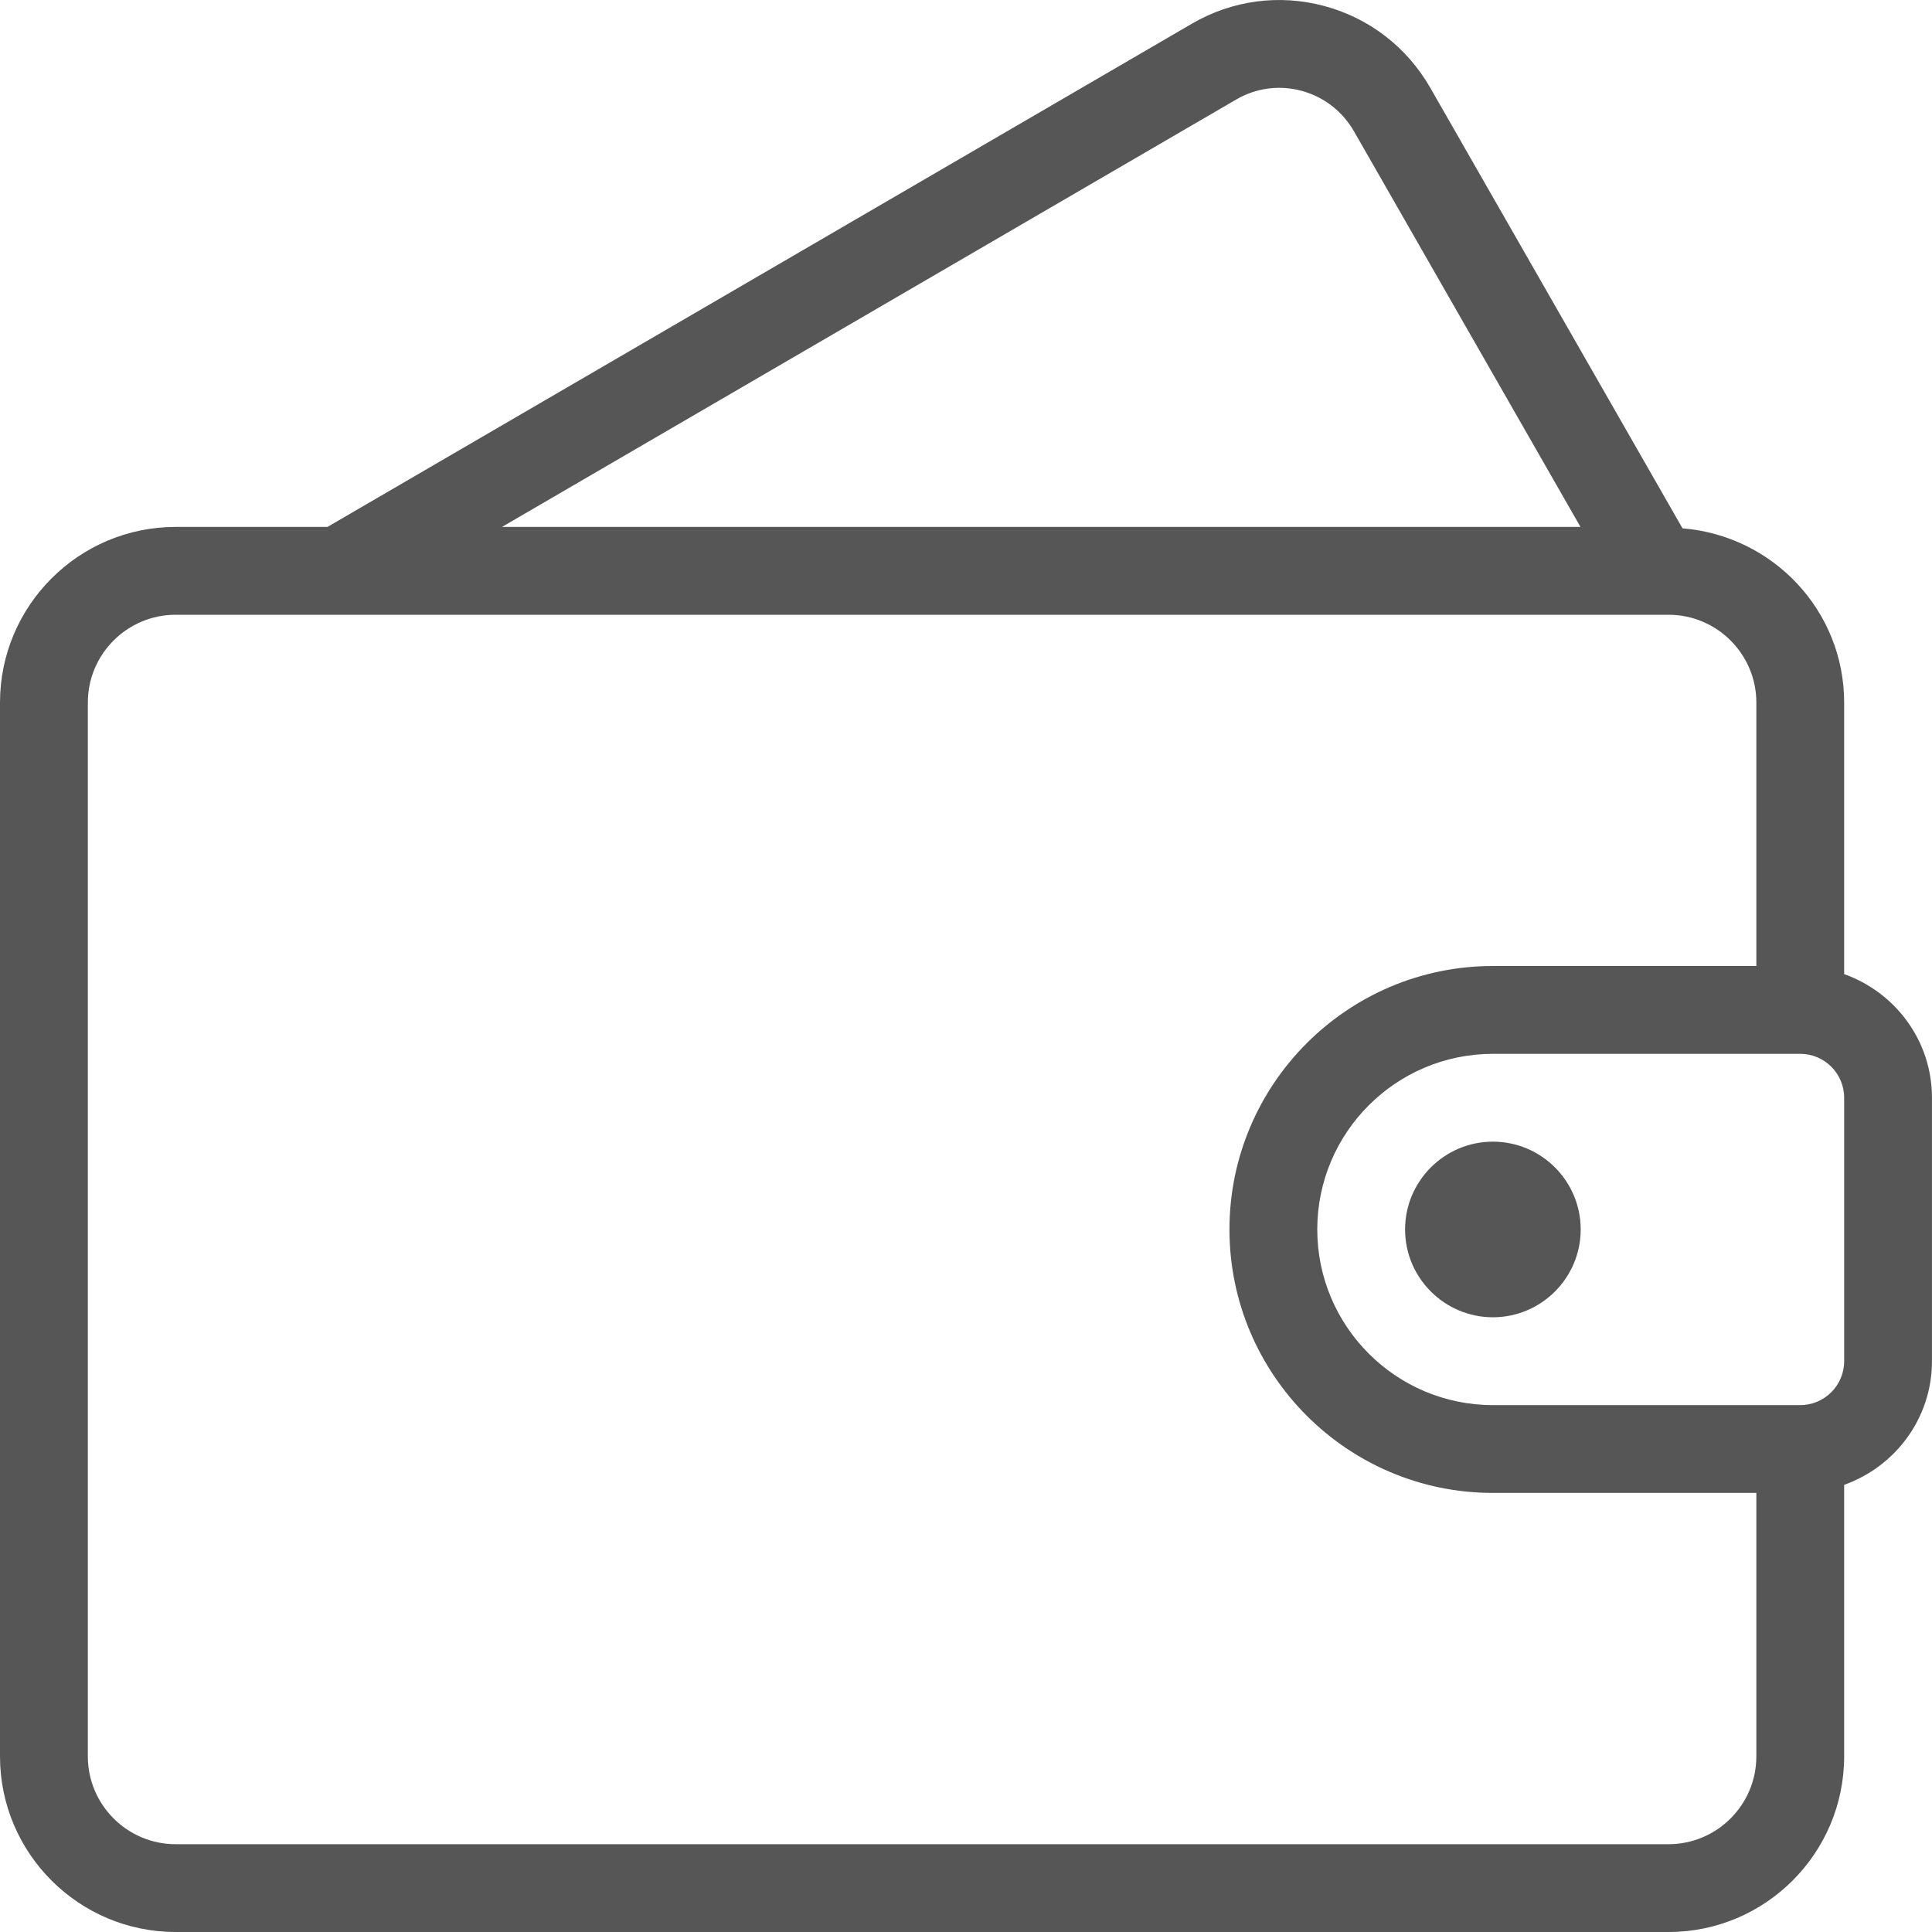 <svg width="60" height="60" viewBox="0 0 60 60" fill="none" xmlns="http://www.w3.org/2000/svg">
<path d="M57.272 30.252V21.819C57.272 18.959 55.054 16.634 52.252 16.408L44.42 2.729C43.695 1.464 42.523 0.56 41.121 0.185C39.725 -0.188 38.266 0.008 37.017 0.735L10.17 16.364H5.455C2.447 16.364 0 18.811 0 21.819V54.545C0 57.554 2.447 60 5.455 60H51.818C54.826 60 57.272 57.554 57.272 54.545V46.113C58.856 45.548 59.999 44.048 59.999 42.273V34.091C59.999 32.316 58.856 30.816 57.272 30.252ZM49.083 16.364H37.198L46.112 11.175L49.083 16.364ZM46.112 11.175L37.198 16.364H26.394L42.056 4.09L46.112 11.175ZM38.389 3.092C39.006 2.731 39.726 2.635 40.415 2.819C41.111 3.005 41.692 3.455 42.053 4.085L42.056 4.09L26.394 16.364H15.59L38.389 3.092ZM54.545 54.545C54.545 56.049 53.321 57.273 51.818 57.273H5.455C3.951 57.273 2.728 56.049 2.728 54.545V21.819C2.728 20.315 3.951 19.092 5.455 19.092H51.818C53.321 19.092 54.545 20.315 54.545 21.819V30H46.363C41.852 30 38.182 33.67 38.182 38.182C38.182 42.694 41.852 46.364 46.363 46.364H54.545V54.545ZM57.272 42.273C57.272 43.025 56.661 43.637 55.909 43.637H46.363C43.355 43.637 40.909 41.19 40.909 38.182C40.909 35.174 43.355 32.728 46.363 32.728H55.909C56.661 32.728 57.272 33.339 57.272 34.091V42.273Z" fill="#565656"/>
<path d="M46.363 35.455C44.86 35.455 43.636 36.679 43.636 38.182C43.636 39.685 44.86 40.909 46.363 40.909C47.867 40.909 49.09 39.685 49.09 38.182C49.091 36.679 47.867 35.455 46.363 35.455Z" fill="#565656"/>
</svg>

